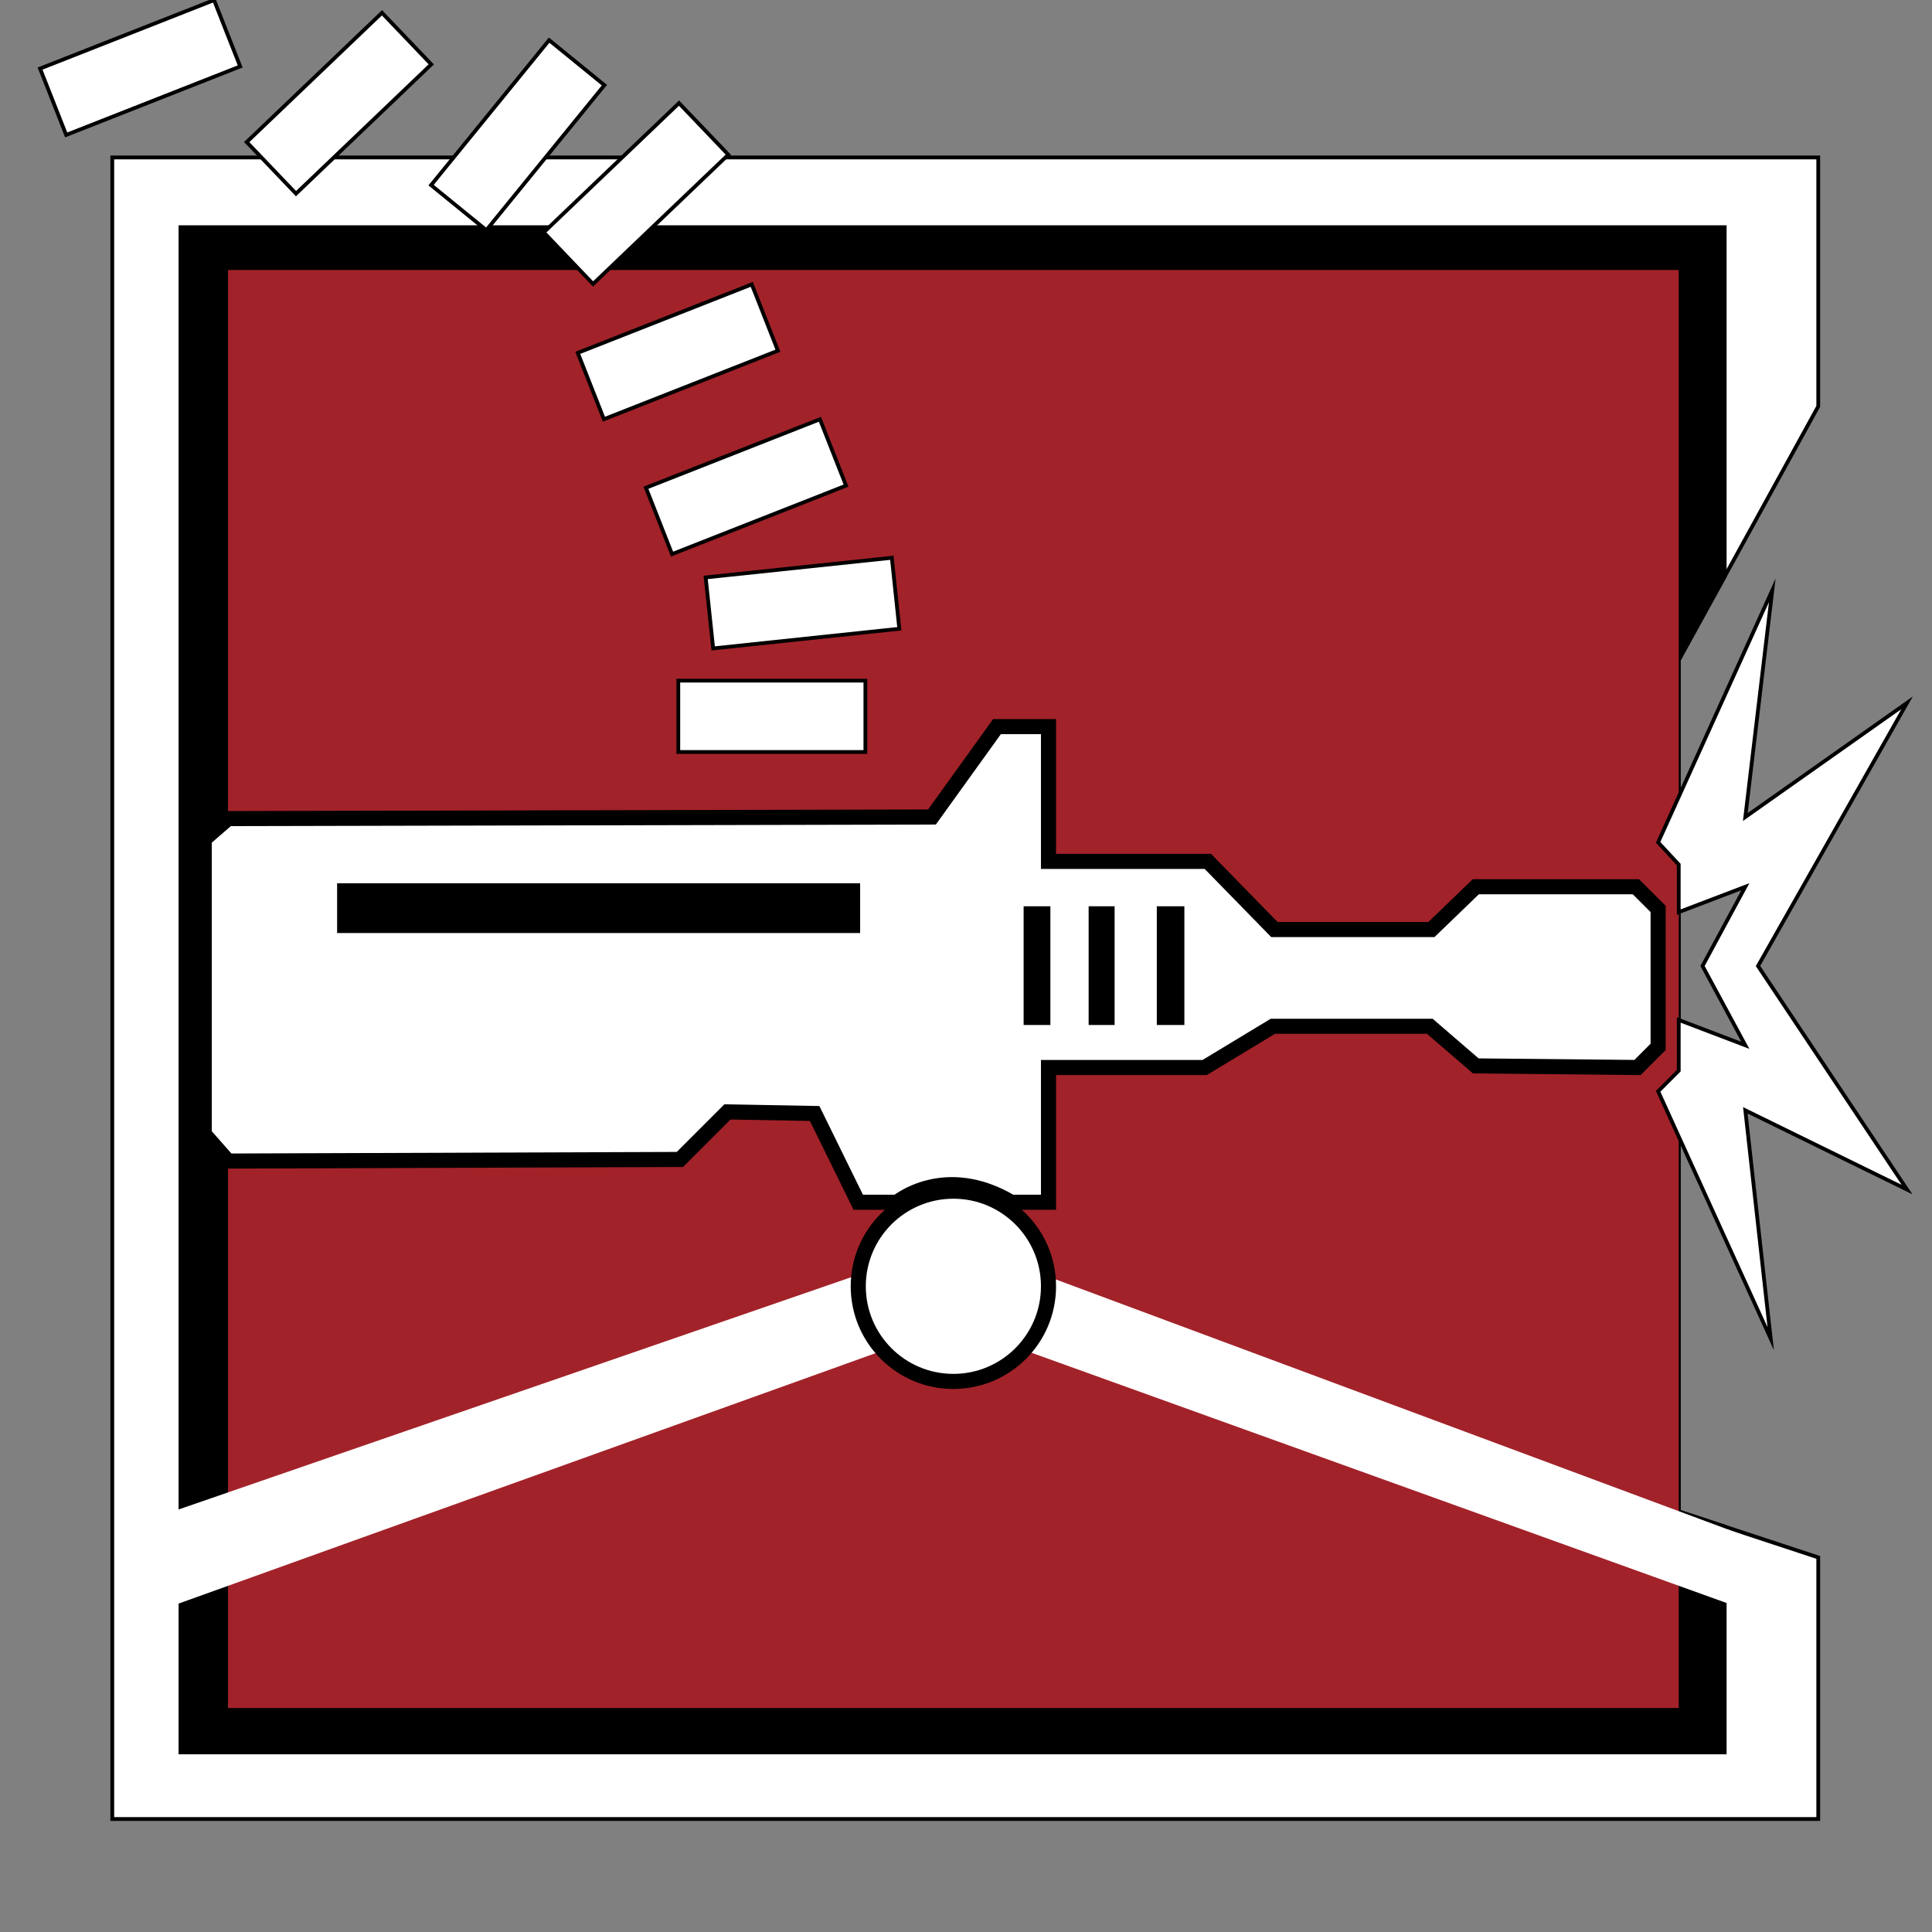 <?xml version="1.0" encoding="utf-8"?>
<!-- Generator: Adobe Illustrator 16.0.0, SVG Export Plug-In . SVG Version: 6.00 Build 0)  -->
<!DOCTYPE svg PUBLIC "-//W3C//DTD SVG 1.1//EN" "http://www.w3.org/Graphics/SVG/1.1/DTD/svg11.dtd">
<svg version="1.1" id="Layer_2" xmlns="http://www.w3.org/2000/svg" xmlns:xlink="http://www.w3.org/1999/xlink" x="0px" y="0px"
	 width="512px" height="512px" viewBox="0 0 512 512" enable-background="new 0 0 512 512" xml:space="preserve">
<rect x="0" y="0" width="512" height="512" fill="#808080" stroke="none"/>
<polygon fill="#FFFFFF" stroke="#000000" stroke-miterlimit="10" points="481.857,482.059 29.756,482.059 29.756,41.723 
	481.857,41.723 481.857,107.689 444.883,174.916 444.883,400.546 481.857,412.731 "/>
<polygon stroke="#000000" stroke-miterlimit="10" points="457.067,464.412 47.824,464.412 47.824,60.21 457.067,60.21 
	457.067,152.762 444.883,174.916 444.883,400.546 457.067,404.562 "/>
<rect x="60.429" y="71.555" fill="#A22229" width="384.454" height="381.093"/>
<polygon fill="#FFFFFF" stroke="#FFFFFF" stroke-miterlimit="10" points="462.95,426.219 252.866,350.588 42.362,426.219 
	42.362,402.269 252.866,329.58 462.95,407.73 "/>
<circle fill="#FFFFFF" stroke="#000000" stroke-width="4" stroke-miterlimit="10" cx="252.656" cy="340.882" r="25.21"/>
<path fill="#FFFFFF" stroke="#000000" stroke-width="4" stroke-miterlimit="10" d="M227.445,318.613h10.294
	c0,0,12.604-10.504,30.251,0h9.874v-35.714h41.387l18.067-10.925h41.597l12.185,10.504l42.857,0.421l5.462-5.462v-36.555
	L433.538,235h-42.438l-11.765,11.345h-41.597l-17.646-18.067h-42.228v-35.714H264.21l-17.227,23.95l-186.555,0.42l-6.303,5.462
	v78.151l6.303,7.144l119.748-0.421l12.605-12.604l23.109,0.42L227.445,318.613z"/>
<polygon fill="#FFFFFF" stroke="#000000" stroke-miterlimit="10" points="439.42,223.235 469.672,156.429 462.529,216.513 
	505.387,186.261 465.891,256.003 505.387,315.252 462.529,294.244 469.252,354.748 439.42,289.202 444.883,283.739 444.883,270.294 
	462.529,277.017 451.185,256.003 462.529,235 444.883,241.723 444.883,229.118 "/>
<rect x="89.84" y="234.58" stroke="#000000" stroke-miterlimit="10" width="137.605" height="12.185"/>
<rect x="271.773" y="240.672" stroke="#000000" stroke-miterlimit="10" width="6.092" height="30.462"/>
<rect x="289" y="240.672" stroke="#000000" stroke-miterlimit="10" width="5.883" height="30.462"/>
<rect x="307.067" y="240.672" stroke="#000000" stroke-miterlimit="10" width="6.303" height="30.462"/>
<rect x="179.756" y="180.378" fill="#FFFFFF" stroke="#000000" stroke-miterlimit="10" width="49.58" height="18.908"/>
<rect x="187.74" y="150.336" transform="matrix(0.995 -0.105 0.105 0.995 -15.574 23.15)" fill="#FFFFFF" stroke="#000000" stroke-miterlimit="10" width="49.58" height="18.907"/>
<rect x="173.049" y="119.49" transform="matrix(0.93 -0.366 0.366 0.93 -33.49 81.47)" fill="#FFFFFF" stroke="#000000" stroke-miterlimit="10" width="49.58" height="18.907"/>
<rect x="154.966" y="83.73" transform="matrix(0.93 -0.366 0.366 0.93 -21.643 72.355)" fill="#FFFFFF" stroke="#000000" stroke-miterlimit="10" width="49.58" height="18.907"/>
<rect x="12.369" y="8.43" transform="matrix(0.93 -0.366 0.366 0.93 -3.969 14.861)" fill="#FFFFFF" stroke="#000000" stroke-miterlimit="10" width="49.58" height="18.907"/>
<rect x="143.773" y="41.891" transform="matrix(0.723 -0.691 0.691 0.723 11.205 130.642)" fill="#FFFFFF" stroke="#000000" stroke-miterlimit="10" width="49.58" height="18.906"/>
<rect x="65.05" y="17.932" transform="matrix(0.723 -0.691 0.691 0.723 5.958 69.635)" fill="#FFFFFF" stroke="#000000" stroke-miterlimit="10" width="49.58" height="18.906"/>
<rect x="112.488" y="26.31" transform="matrix(0.631 -0.775 0.775 0.631 22.869 119.638)" fill="#FFFFFF" stroke="#000000" stroke-miterlimit="10" width="49.58" height="18.906"/>
</svg>
